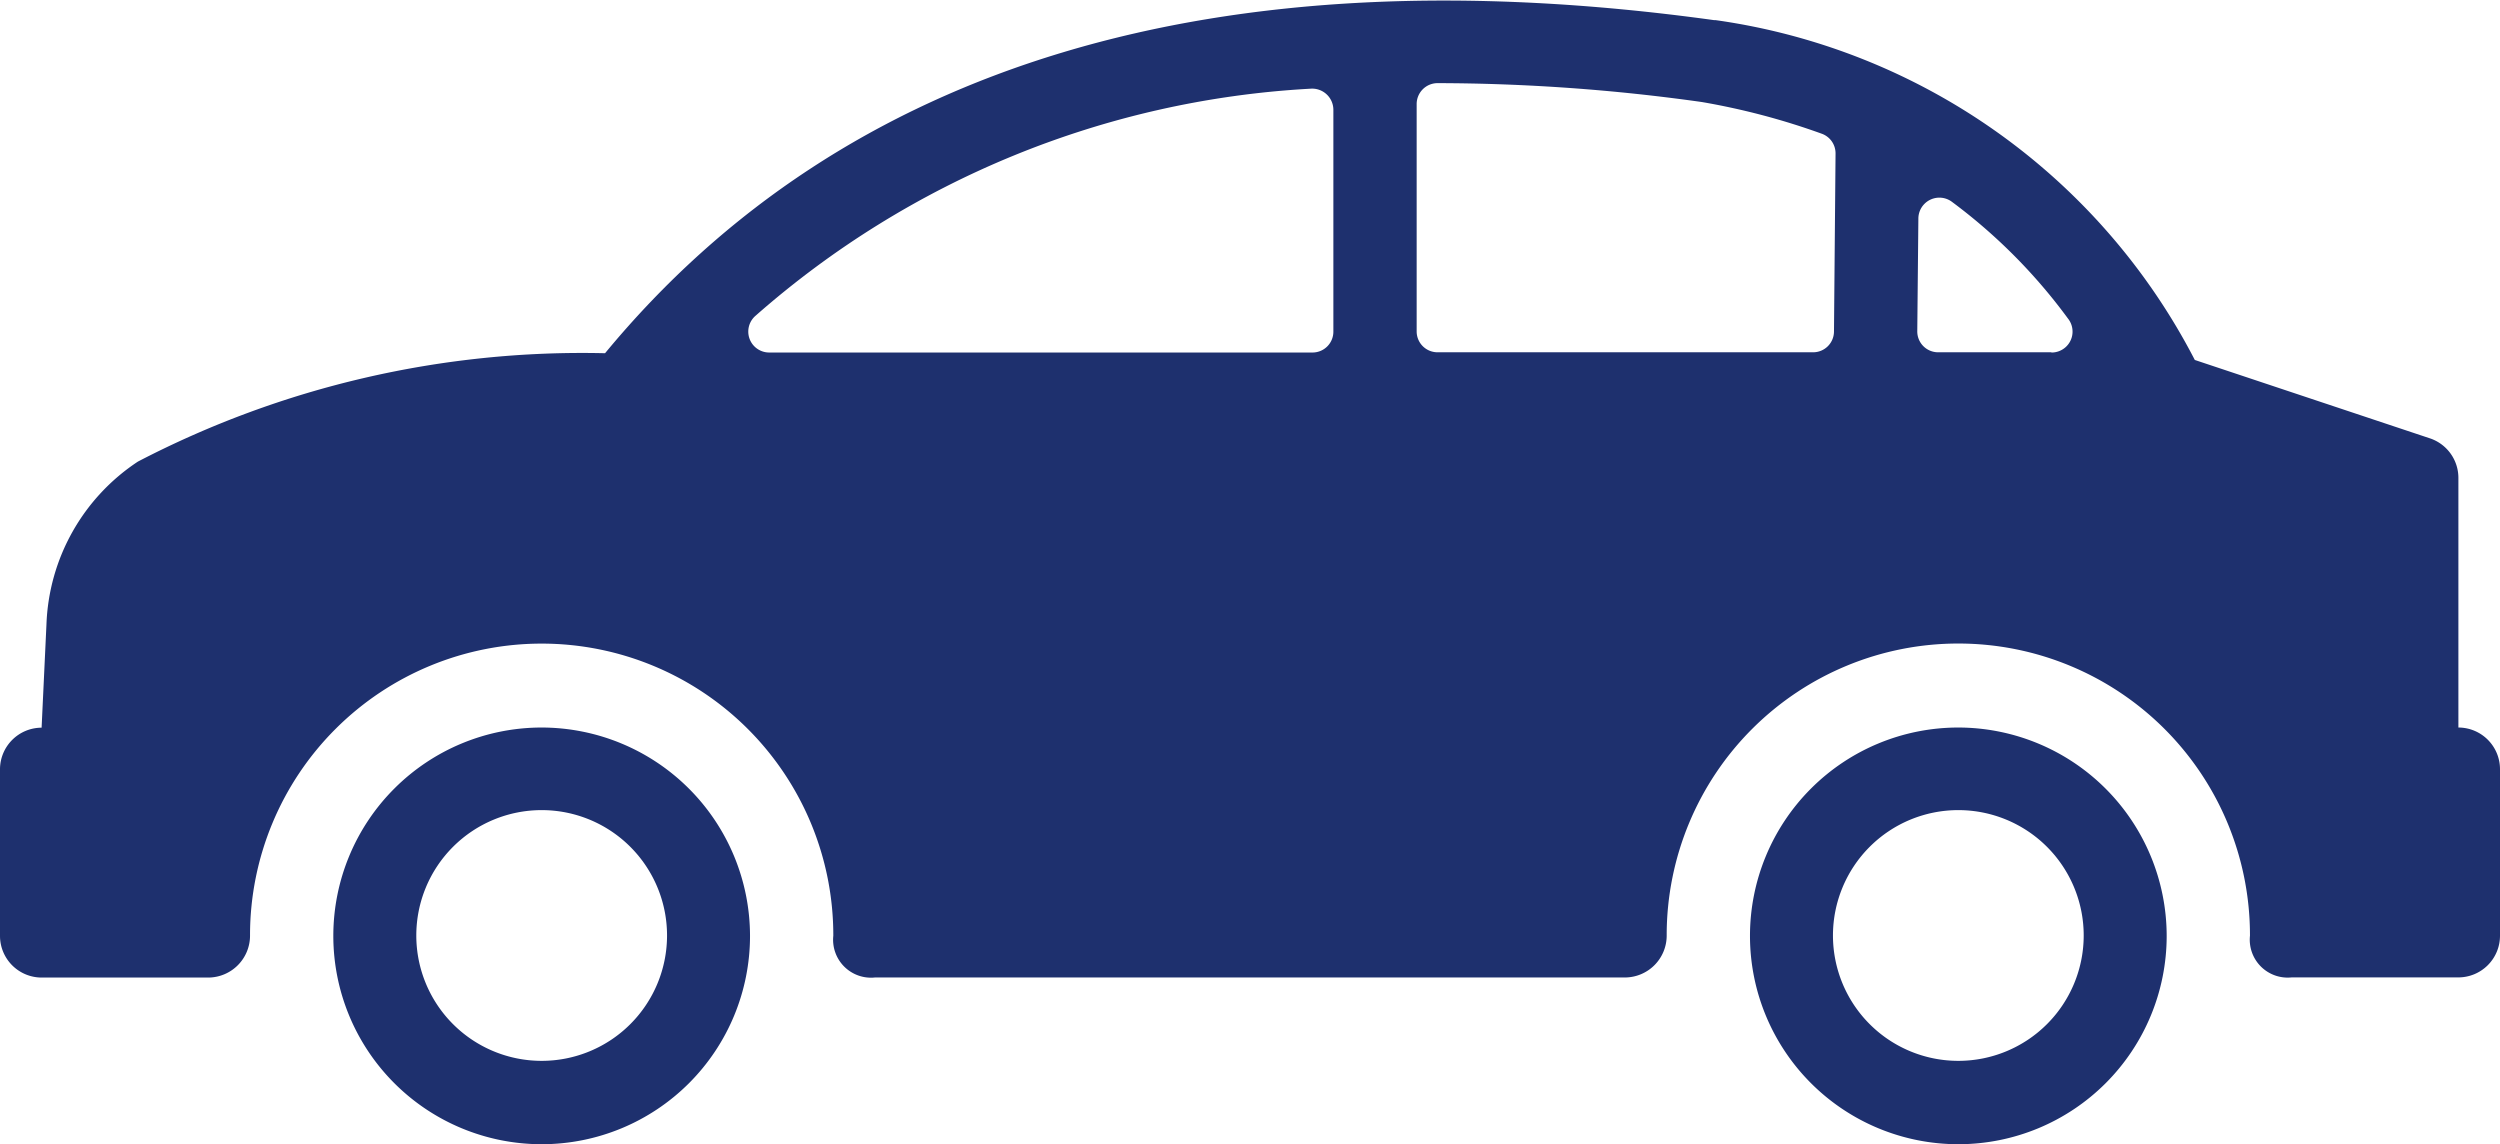 <svg xmlns="http://www.w3.org/2000/svg" width="31.906" height="14.603" viewBox="0 0 31.906 14.603"><defs><style>.a{fill:#1e306e;}</style></defs><g transform="translate(0 -138.833)"><g transform="translate(4.254 148.118)"><g transform="translate(0 0)"><path class="a" d="M70.925,287.834a2.659,2.659,0,1,0,2.659,2.659A2.662,2.662,0,0,0,70.925,287.834Zm0,4.254a1.6,1.6,0,1,1,1.6-1.6A1.6,1.6,0,0,1,70.925,292.088Z" transform="translate(-68.266 -287.834)"/></g></g><g transform="translate(0 138.833)"><g transform="translate(0 0)"><path class="a" d="M31.375,148.118v-3.191a.532.532,0,0,0-.364-.5l-3-1a8.162,8.162,0,0,0-6.116-4.337l-.019,0c-6.339-.876-11.1.554-14.154,4.251a12.288,12.288,0,0,0-5.962,1.383A2.6,2.6,0,0,0,.593,146.8l-.062,1.32A.532.532,0,0,0,0,148.65v2.127a.532.532,0,0,0,.532.532H2.659a.535.535,0,0,0,.532-.538s0-.005,0-.009a3.722,3.722,0,0,1,7.444.014.484.484,0,0,0,.532.532h9.572a.535.535,0,0,0,.532-.538s0-.005,0-.009a3.722,3.722,0,0,1,7.444.014.484.484,0,0,0,.532.532h2.127a.532.532,0,0,0,.532-.532V148.65A.532.532,0,0,0,31.375,148.118Zm-14.358-5.052a.266.266,0,0,1-.266.266H9.816a.267.267,0,0,1-.176-.467,11.681,11.681,0,0,1,7.084-2.9.271.271,0,0,1,.293.268Zm6.389,0a.266.266,0,0,1-.266.263H18.346a.266.266,0,0,1-.266-.266v-2.9a.267.267,0,0,1,.264-.269,24.458,24.458,0,0,1,3.375.241,8.96,8.96,0,0,1,1.535.406.266.266,0,0,1,.172.254Zm2.775.263H24.735a.266.266,0,0,1-.266-.269l.014-1.441a.268.268,0,0,1,.43-.209,7.031,7.031,0,0,1,1.479,1.488A.267.267,0,0,1,26.181,143.332Z" transform="translate(0 -138.833)"/></g></g><g transform="translate(22.334 148.118)"><g transform="translate(0 0)"><path class="a" d="M361.059,287.834a2.659,2.659,0,1,0,2.659,2.659A2.662,2.662,0,0,0,361.059,287.834Zm0,4.254a1.6,1.6,0,1,1,1.6-1.6A1.6,1.6,0,0,1,361.059,292.088Z" transform="translate(-358.4 -287.834)"/></g></g></g></svg>